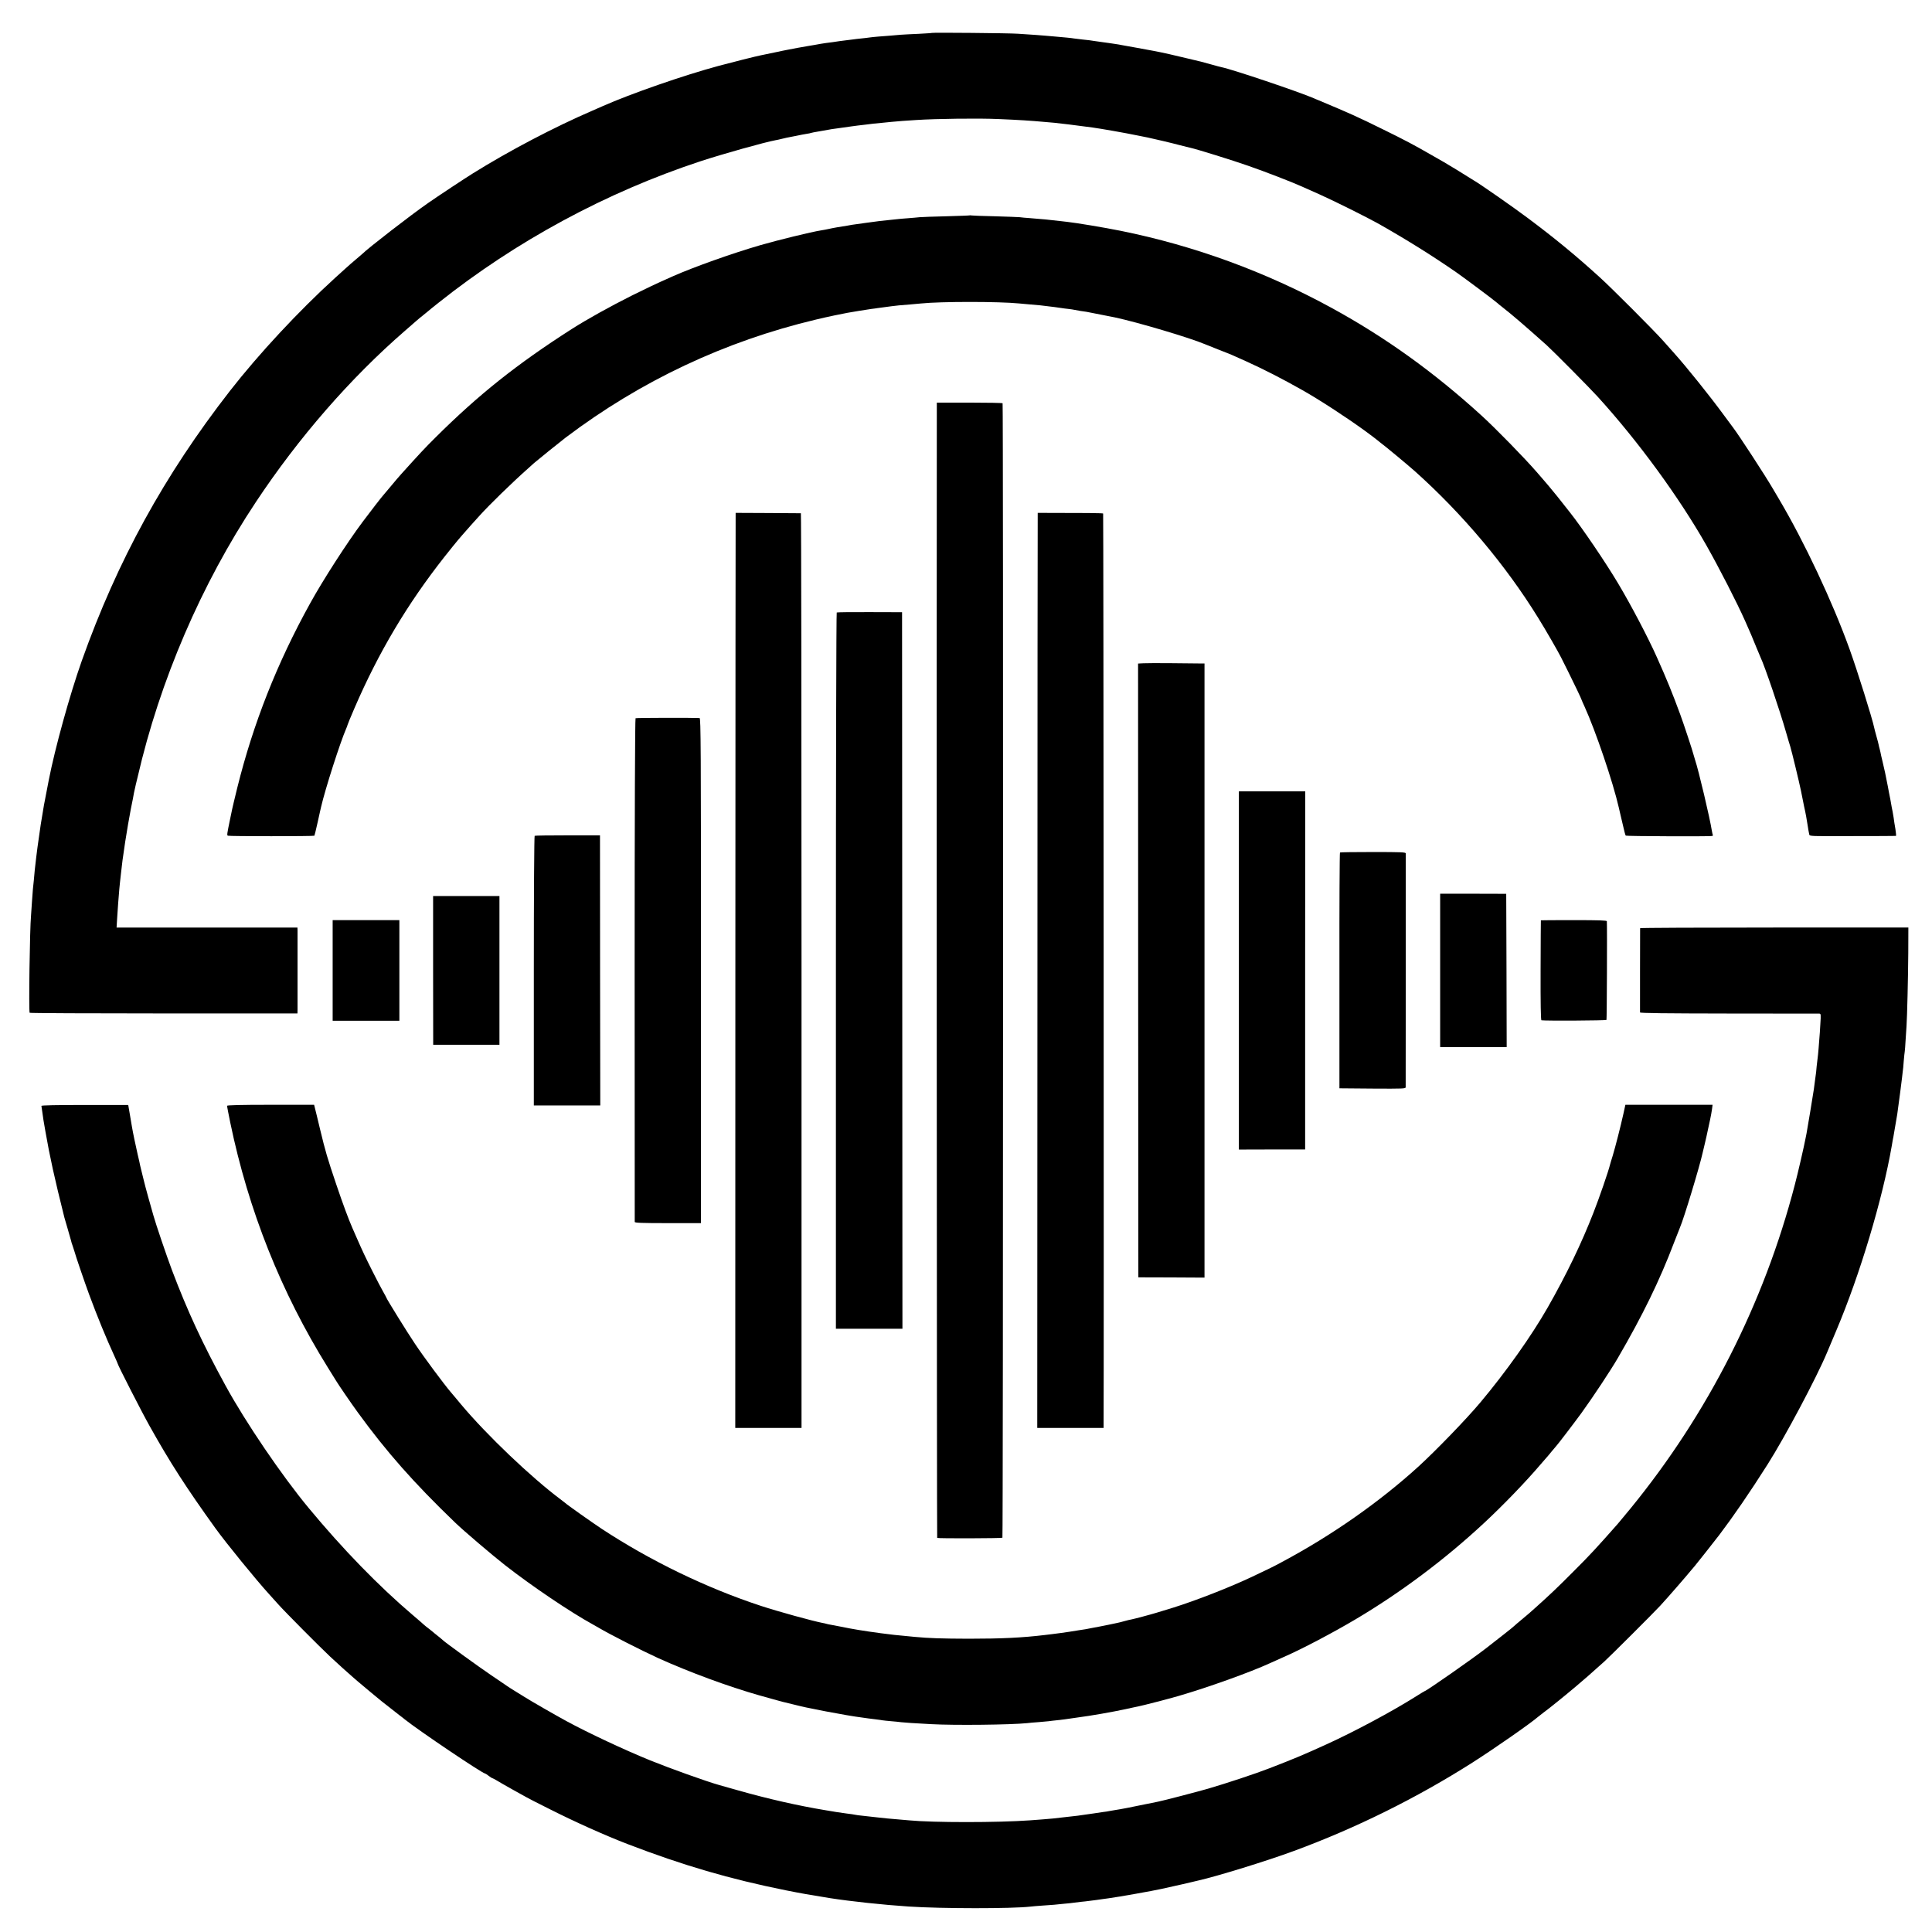 <?xml version="1.0" standalone="no"?>
<!DOCTYPE svg PUBLIC "-//W3C//DTD SVG 20010904//EN"
 "http://www.w3.org/TR/2001/REC-SVG-20010904/DTD/svg10.dtd">
<svg version="1.0" xmlns="http://www.w3.org/2000/svg"
 width="2085pt" height="2085pt" viewBox="0 0 2085 2085"
 preserveAspectRatio="xMidYMid meet">
<g transform="translate(0,2085) scale(0.1,-0.1)"
fill="#000000" stroke="none">
<path d="M10058 20495 c-2 -2 -66 -6 -143 -10 -77 -3 -165 -8 -195 -10 -30 -3
-82 -7 -115 -10 -33 -3 -91 -7 -130 -10 -38 -3 -81 -8 -95 -10 -14 -2 -52 -7
-85 -10 -33 -3 -71 -8 -85 -10 -14 -2 -50 -7 -80 -10 -58 -7 -81 -10 -145 -20
-22 -3 -53 -7 -70 -9 -30 -4 -78 -12 -125 -21 -14 -3 -41 -7 -60 -10 -19 -3
-73 -13 -120 -21 -47 -9 -96 -18 -110 -21 -14 -2 -79 -16 -145 -30 -66 -14
-131 -27 -145 -30 -35 -6 -322 -78 -455 -114 -375 -101 -950 -301 -1250 -434
-16 -7 -68 -30 -114 -50 -408 -176 -896 -432 -1286 -675 -87 -54 -384 -250
-485 -321 -182 -126 -646 -485 -710 -549 -3 -3 -34 -30 -70 -60 -36 -30 -85
-73 -110 -96 -25 -22 -76 -69 -115 -104 -393 -358 -823 -820 -1134 -1219 -709
-911 -1214 -1832 -1598 -2911 -130 -367 -290 -945 -357 -1290 -2 -14 -14 -72
-25 -130 -12 -58 -24 -121 -27 -140 -3 -19 -11 -71 -19 -115 -8 -44 -22 -132
-30 -195 -9 -63 -18 -126 -20 -140 -5 -30 -23 -186 -30 -250 -2 -25 -7 -74
-10 -110 -4 -36 -8 -78 -10 -95 -2 -16 -6 -77 -10 -135 -4 -58 -8 -124 -10
-148 -14 -148 -26 -1035 -15 -1052 3 -4 654 -7 1447 -7 l1443 0 1 41 c0 56 0
813 0 854 l-1 32 -976 0 -976 0 7 113 c4 61 8 128 10 147 11 140 16 200 20
230 2 19 7 60 10 90 13 119 17 152 46 345 17 110 44 268 60 350 17 83 33 164
35 180 3 17 12 57 20 90 8 33 17 68 19 78 240 1042 687 2082 1277 2970 460
694 1019 1336 1608 1847 52 45 109 94 125 109 17 15 53 45 80 66 28 22 52 42
55 45 3 3 48 40 100 81 840 668 1811 1193 2830 1529 248 81 691 205 810 227
14 2 41 8 60 13 19 5 46 11 60 14 14 2 60 11 102 20 42 9 94 19 115 22 21 3
40 7 43 9 3 2 50 11 105 20 55 10 109 19 119 21 11 2 56 8 100 14 45 6 92 13
106 15 14 2 48 7 75 10 28 3 66 8 85 10 60 8 113 14 173 19 31 3 81 8 110 11
28 3 81 7 117 10 36 2 103 7 150 10 214 14 675 20 890 10 219 -9 352 -18 483
-30 31 -3 83 -7 115 -10 47 -4 242 -28 412 -51 88 -12 351 -58 481 -85 52 -11
104 -21 115 -23 62 -13 263 -60 344 -82 52 -13 105 -27 117 -29 69 -15 459
-136 623 -194 185 -64 481 -179 582 -225 18 -8 105 -47 193 -86 167 -75 505
-244 629 -313 302 -171 578 -343 841 -525 92 -64 410 -302 440 -329 11 -10 40
-34 65 -53 93 -72 244 -202 470 -404 76 -69 460 -456 551 -556 437 -480 880
-1087 1174 -1605 137 -242 328 -614 418 -816 38 -84 92 -210 123 -289 19 -47
39 -94 44 -105 44 -92 208 -573 274 -805 20 -69 40 -138 46 -155 18 -60 95
-378 116 -480 2 -11 11 -56 20 -100 8 -44 20 -98 25 -120 5 -22 16 -83 24
-135 8 -52 17 -104 20 -115 4 -20 12 -20 467 -18 255 0 466 1 469 2 3 1 0 34
-6 74 -7 39 -16 95 -19 122 -4 28 -9 57 -11 65 -2 8 -7 31 -10 50 -3 19 -10
58 -15 85 -13 66 -19 93 -26 135 -18 98 -44 218 -61 285 -8 33 -17 71 -19 85
-3 14 -7 33 -10 42 -3 9 -7 25 -9 37 -2 11 -13 54 -25 96 -12 42 -23 85 -25
96 -18 90 -182 615 -265 844 -184 511 -488 1157 -759 1615 -31 52 -60 103 -66
112 -80 138 -369 582 -435 668 -15 19 -60 80 -100 135 -148 202 -396 511 -532
663 -28 32 -83 93 -122 137 -96 108 -557 570 -681 682 -263 239 -487 423 -776
639 -153 115 -520 371 -587 409 -9 6 -28 17 -42 26 -41 27 -242 150 -280 171
-19 11 -84 48 -145 83 -172 99 -283 158 -510 269 -280 138 -347 168 -702 317
-13 5 -33 13 -45 19 -171 73 -871 309 -995 335 -10 2 -61 15 -113 30 -52 14
-102 28 -110 30 -8 2 -73 17 -143 34 -125 31 -281 66 -362 81 -22 4 -105 19
-185 34 -80 14 -155 28 -167 30 -11 3 -43 8 -70 12 -26 3 -57 8 -68 10 -11 2
-40 6 -65 9 -25 3 -63 9 -85 12 -55 9 -61 9 -135 17 -36 4 -76 9 -90 11 -27 5
-101 12 -195 20 -33 3 -85 7 -115 10 -55 5 -126 10 -295 21 -95 7 -921 14
-927 9z"/>
<path d="M10468 18526 c-1 -2 -115 -6 -253 -10 -137 -3 -268 -8 -290 -10 -22
-3 -78 -7 -125 -11 -47 -3 -98 -8 -115 -10 -16 -2 -59 -6 -95 -10 -36 -3 -78
-8 -95 -10 -16 -2 -84 -11 -150 -20 -66 -9 -133 -18 -150 -21 -16 -3 -39 -7
-50 -9 -63 -9 -166 -27 -203 -36 -23 -5 -59 -12 -80 -15 -103 -16 -471 -106
-657 -160 -304 -88 -723 -238 -940 -334 -203 -90 -275 -125 -445 -209 -239
-120 -487 -258 -650 -362 -591 -378 -1007 -709 -1474 -1174 -114 -113 -172
-176 -365 -390 -20 -22 -70 -80 -111 -130 -41 -49 -77 -92 -80 -95 -11 -10
-150 -189 -225 -290 -168 -224 -433 -635 -569 -883 -357 -645 -613 -1295 -785
-1987 -28 -113 -52 -216 -55 -230 -3 -14 -14 -70 -26 -125 -30 -146 -32 -158
-21 -164 10 -7 929 -7 934 0 2 2 18 69 36 149 17 80 34 152 36 161 43 189 207
700 271 846 8 17 14 34 14 38 0 4 34 87 76 184 260 602 570 1123 970 1631 68
85 133 167 146 181 13 15 34 40 48 56 14 17 57 65 95 108 39 42 81 89 94 104
103 114 345 350 516 502 27 24 59 52 70 63 22 20 291 237 340 274 810 612
1717 1039 2700 1273 72 17 141 33 155 35 14 3 32 7 40 9 8 2 31 7 50 10 19 3
42 8 50 10 8 2 29 6 45 9 17 3 73 12 124 21 52 8 113 18 135 21 23 2 52 7 66
9 14 2 48 7 75 10 28 3 61 8 75 10 31 5 113 13 210 20 41 4 91 8 110 10 213
22 839 22 1060 0 19 -2 69 -6 110 -10 41 -3 93 -8 115 -10 122 -14 213 -26
235 -30 14 -2 45 -7 70 -9 25 -3 55 -7 66 -10 12 -2 39 -7 60 -11 22 -3 53 -8
69 -10 25 -5 255 -50 305 -60 248 -53 807 -219 975 -290 17 -7 84 -34 150 -60
136 -53 139 -54 295 -125 196 -89 387 -187 603 -309 180 -101 476 -294 673
-437 66 -48 121 -90 124 -93 3 -3 23 -19 45 -36 51 -37 302 -246 375 -311 511
-457 981 -1015 1332 -1585 76 -122 216 -365 245 -424 11 -22 45 -89 75 -150
56 -111 148 -304 148 -311 0 -2 13 -32 29 -66 121 -266 309 -820 371 -1093 7
-27 13 -57 15 -65 2 -8 15 -64 29 -123 13 -60 27 -112 31 -115 6 -7 912 -10
932 -4 7 2 11 8 8 12 -3 4 -7 25 -11 46 -21 135 -143 652 -181 764 -8 25 -16
52 -18 61 -6 29 -106 332 -142 429 -86 234 -147 383 -251 615 -95 214 -283
571 -420 800 -135 227 -387 598 -519 765 -120 153 -173 219 -228 284 -33 39
-62 73 -65 76 -3 3 -32 36 -65 75 -129 149 -442 470 -596 610 -512 467 -1035
843 -1614 1160 -717 392 -1484 673 -2280 834 -184 37 -480 86 -580 97 -11 1
-42 4 -70 8 -106 13 -208 23 -330 32 -44 3 -93 7 -110 10 -16 2 -138 6 -270
10 -132 3 -245 7 -252 9 -6 2 -13 2 -15 1z"/>
<path d="M10110 16330 c-3 -2039 0 -12074 4 -12077 7 -7 697 -5 704 2 8 8 10
12233 2 12243 -3 4 -164 7 -357 7 l-353 0 0 -175z"/>
<path d="M7939 15315 c-1 0 -2 -2222 -3 -4937 l-1 -4938 357 0 358 0 0 4935
c0 2714 -3 4935 -7 4936 -6 0 -696 5 -704 4z"/>
<path d="M11199 15315 c-1 0 -3 -2222 -3 -4937 l-2 -4938 358 0 358 0 0 53 c4
608 -1 9811 -5 9815 -5 5 -187 7 -706 7z"/>
<path d="M9030 14240 c-5 -3 -9 -1743 -9 -3868 l0 -3862 359 0 359 0 -2 3867
-2 3866 -348 1 c-192 1 -353 -1 -357 -4z"/>
<path d="M12338 13692 l-56 -3 1 -3312 2 -3312 357 -1 357 -2 0 3314 0 3314
-62 0 c-34 1 -170 2 -302 3 -132 1 -265 1 -297 -1z"/>
<path d="M6859 13099 c-6 -3 -10 -1041 -10 -2715 1 -1490 1 -2715 1 -2721 0
-10 78 -13 358 -13 l357 0 0 2725 c0 2416 -2 2725 -15 2726 -65 4 -684 3 -691
-2z"/>
<path d="M13370 10377 l0 -1933 358 1 357 0 0 1933 1 1932 -358 0 -358 0 0
-1933z"/>
<path d="M5770 11830 c-5 -3 -9 -637 -9 -1458 l0 -1452 358 0 359 0 -2 1458
-1 1457 -348 0 c-192 0 -352 -2 -357 -5z"/>
<path d="M14461 11650 c-4 -3 -7 -576 -6 -1275 l0 -1270 358 -3 c335 -2 357
-1 357 15 1 27 1 2505 1 2523 -1 13 -47 15 -352 15 -193 0 -354 -2 -358 -5z"/>
<path d="M15542 10378 l0 -828 359 0 359 0 -2 827 -3 827 -356 1 -357 0 0
-827z"/>
<path d="M4674 10378 l1 -803 358 0 357 0 0 802 0 803 -358 0 -358 0 0 -802z"/>
<path d="M3590 10377 l0 -543 360 0 360 0 0 543 0 543 -360 0 -360 0 0 -543z"/>
<path d="M16629 10918 c-1 -2 -2 -245 -3 -541 -1 -351 2 -537 9 -538 49 -7
698 -3 702 4 4 7 8 996 4 1065 -1 9 -79 12 -356 12 -195 0 -356 -1 -356 -2z"/>
<path d="M17700 10833 c-1 -12 -1 -897 -1 -909 1 -8 267 -11 959 -12 526 0
965 -1 976 -1 17 -1 18 -8 11 -113 -3 -62 -8 -129 -10 -148 -2 -19 -6 -71 -9
-116 -4 -45 -8 -90 -10 -100 -2 -10 -7 -53 -11 -94 -3 -41 -8 -87 -11 -101 -2
-14 -6 -41 -8 -60 -3 -19 -8 -56 -11 -84 -7 -52 -70 -429 -79 -477 -4 -16 -8
-38 -10 -50 -15 -81 -83 -378 -117 -506 -333 -1279 -938 -2470 -1773 -3492
-61 -74 -122 -148 -137 -165 -224 -254 -304 -341 -479 -515 -174 -175 -251
-248 -415 -395 -47 -43 -93 -82 -150 -129 -33 -27 -64 -54 -70 -60 -9 -11
-157 -127 -305 -242 -146 -114 -648 -464 -664 -464 -2 0 -47 -27 -99 -60 -254
-160 -663 -379 -960 -514 -239 -109 -345 -154 -617 -259 -158 -61 -454 -159
-665 -221 -104 -30 -482 -129 -540 -140 -361 -74 -379 -77 -467 -91 -18 -3
-44 -8 -58 -10 -14 -3 -43 -8 -65 -10 -22 -3 -67 -10 -100 -15 -33 -5 -80 -12
-105 -15 -25 -3 -56 -8 -70 -10 -23 -3 -49 -6 -177 -20 -27 -3 -66 -7 -88 -10
-38 -4 -163 -14 -250 -20 -346 -25 -1049 -25 -1305 0 -19 2 -71 6 -115 10 -44
3 -96 8 -115 10 -19 2 -62 7 -95 10 -33 3 -73 8 -90 10 -16 2 -57 6 -90 10
-33 3 -67 8 -75 10 -8 2 -51 9 -95 14 -44 6 -91 13 -105 15 -14 3 -68 12 -120
20 -291 48 -616 121 -950 216 -80 22 -167 47 -195 55 -140 39 -538 182 -750
268 -276 112 -674 299 -900 422 -122 66 -405 229 -460 265 -13 8 -57 35 -97
60 -40 25 -77 48 -83 53 -5 4 -84 58 -175 119 -138 93 -503 358 -520 377 -3 3
-27 24 -55 46 -27 21 -52 42 -55 45 -3 3 -21 17 -40 32 -19 14 -44 34 -55 44
-11 11 -65 57 -120 104 -368 313 -756 712 -1123 1155 -292 352 -681 925 -897
1320 -250 456 -413 809 -578 1245 -56 148 -177 504 -202 595 -8 28 -32 115
-55 195 -22 80 -42 154 -44 165 -2 11 -12 49 -21 85 -9 36 -19 76 -22 90 -2
14 -15 70 -28 125 -21 92 -51 234 -61 295 -3 14 -12 72 -22 130 l-18 105 -469
0 c-308 0 -469 -3 -468 -10 1 -5 4 -30 8 -55 12 -88 15 -107 36 -225 46 -266
98 -502 204 -925 2 -8 18 -62 35 -120 17 -58 33 -114 36 -126 2 -12 11 -41 20
-65 8 -24 17 -51 19 -59 7 -31 109 -330 157 -460 88 -238 186 -477 272 -663
20 -43 36 -81 36 -83 0 -14 260 -523 345 -674 218 -390 394 -664 710 -1103
116 -161 438 -556 580 -712 17 -18 62 -68 100 -111 77 -86 449 -460 560 -564
70 -66 208 -190 255 -230 14 -12 36 -31 50 -43 46 -39 205 -172 245 -204 113
-89 165 -130 195 -153 19 -14 45 -34 59 -46 144 -116 838 -584 867 -584 3 0
20 -11 38 -25 18 -14 36 -25 40 -25 3 0 23 -11 44 -23 20 -13 96 -56 167 -96
72 -39 141 -78 155 -86 14 -9 126 -66 250 -128 283 -143 604 -286 840 -377
604 -232 1104 -378 1710 -500 165 -33 251 -48 480 -85 218 -34 571 -72 845
-90 365 -24 1113 -24 1315 -1 19 3 78 7 130 11 52 3 109 8 125 9 17 2 66 7
110 11 44 4 87 8 95 10 8 1 44 6 80 10 36 3 76 8 90 10 14 2 49 7 79 10 30 4
61 8 70 10 9 1 39 6 66 9 99 13 482 81 570 101 11 2 70 15 130 29 61 13 142
32 180 41 39 9 77 18 85 20 204 46 746 213 1035 320 668 246 1324 571 1925
953 243 155 630 425 710 495 14 12 41 33 60 47 41 29 207 162 340 274 86 72
174 149 315 276 62 56 532 525 601 600 92 100 275 311 340 390 16 19 31 37 34
40 7 7 215 270 266 337 152 201 327 455 519 758 188 296 531 941 643 1210 16
39 62 147 101 240 253 598 498 1416 597 1990 8 47 13 78 18 100 5 27 37 215
41 240 23 169 46 342 51 389 3 33 7 68 9 78 2 10 7 57 10 106 4 48 9 95 11
105 2 11 6 65 9 120 4 56 8 125 10 152 7 104 17 520 19 788 l1 277 -1447 0
c-797 0 -1448 -3 -1448 -7z"/>
<path d="M2450 8916 c0 -6 16 -87 35 -181 197 -950 547 -1829 1053 -2643 43
-68 82 -131 87 -140 24 -41 165 -247 238 -347 307 -422 602 -757 1047 -1185
92 -89 397 -349 540 -461 292 -228 704 -506 950 -641 23 -13 49 -28 58 -33
127 -75 463 -246 647 -330 332 -150 757 -307 1085 -400 180 -51 241 -67 256
-71 7 -1 58 -14 115 -28 118 -29 134 -33 350 -75 152 -29 313 -57 388 -66 20
-2 52 -7 71 -10 19 -2 55 -7 80 -10 25 -3 56 -8 70 -10 14 -2 57 -7 95 -10 39
-3 88 -8 110 -11 46 -5 135 -11 325 -21 253 -14 858 -7 1035 11 22 3 78 8 125
11 47 4 96 8 110 10 14 2 52 7 85 10 33 4 71 8 85 10 14 2 77 11 140 20 146
19 373 59 517 90 61 14 122 26 135 29 48 9 318 79 433 112 323 94 775 256 995
357 30 14 93 42 140 63 196 85 534 263 780 409 486 288 964 646 1384 1037 206
191 452 446 616 639 30 35 60 70 67 77 7 7 29 34 50 60 21 26 41 49 44 52 14
13 195 250 276 361 125 173 316 461 393 594 267 459 451 836 605 1242 31 81
61 157 66 168 41 94 211 654 244 805 2 8 13 56 25 105 12 50 25 110 30 135 5
25 16 77 25 115 8 39 18 91 21 116 l6 46 -471 0 -470 0 -21 -96 c-34 -152 -87
-358 -115 -451 -15 -47 -28 -92 -30 -100 -17 -71 -116 -358 -178 -516 -128
-329 -291 -668 -494 -1024 -173 -304 -453 -699 -727 -1025 -150 -179 -478
-518 -666 -690 -424 -386 -939 -746 -1475 -1032 -100 -54 -127 -67 -330 -163
-242 -114 -599 -253 -845 -330 -74 -23 -155 -48 -180 -55 -58 -18 -238 -66
-270 -72 -14 -2 -47 -10 -75 -18 -27 -8 -61 -16 -75 -19 -14 -3 -56 -12 -95
-20 -38 -8 -83 -17 -100 -20 -16 -3 -55 -10 -85 -16 -56 -12 -61 -12 -140 -24
-25 -4 -70 -11 -100 -16 -53 -8 -116 -17 -190 -26 -19 -2 -53 -6 -75 -9 -242
-29 -460 -40 -820 -40 -292 1 -428 5 -585 20 -197 18 -267 26 -370 40 -178 24
-306 45 -420 69 -41 8 -91 18 -110 21 -19 3 -43 8 -52 11 -9 3 -27 7 -40 9
-112 22 -476 122 -665 184 -588 193 -1197 488 -1721 833 -97 64 -380 264 -392
278 -3 3 -22 18 -44 34 -324 242 -803 699 -1078 1027 -34 42 -84 100 -109 130
-78 91 -297 386 -392 529 -79 117 -307 485 -307 495 0 2 -16 32 -36 67 -20 34
-71 133 -114 218 -76 151 -109 221 -172 365 -17 39 -38 86 -46 105 -40 91
-101 255 -172 465 -98 290 -117 355 -175 595 -25 107 -51 211 -56 231 l-9 36
-470 0 c-328 0 -470 -4 -470 -11z"/>
</g>
</svg>
